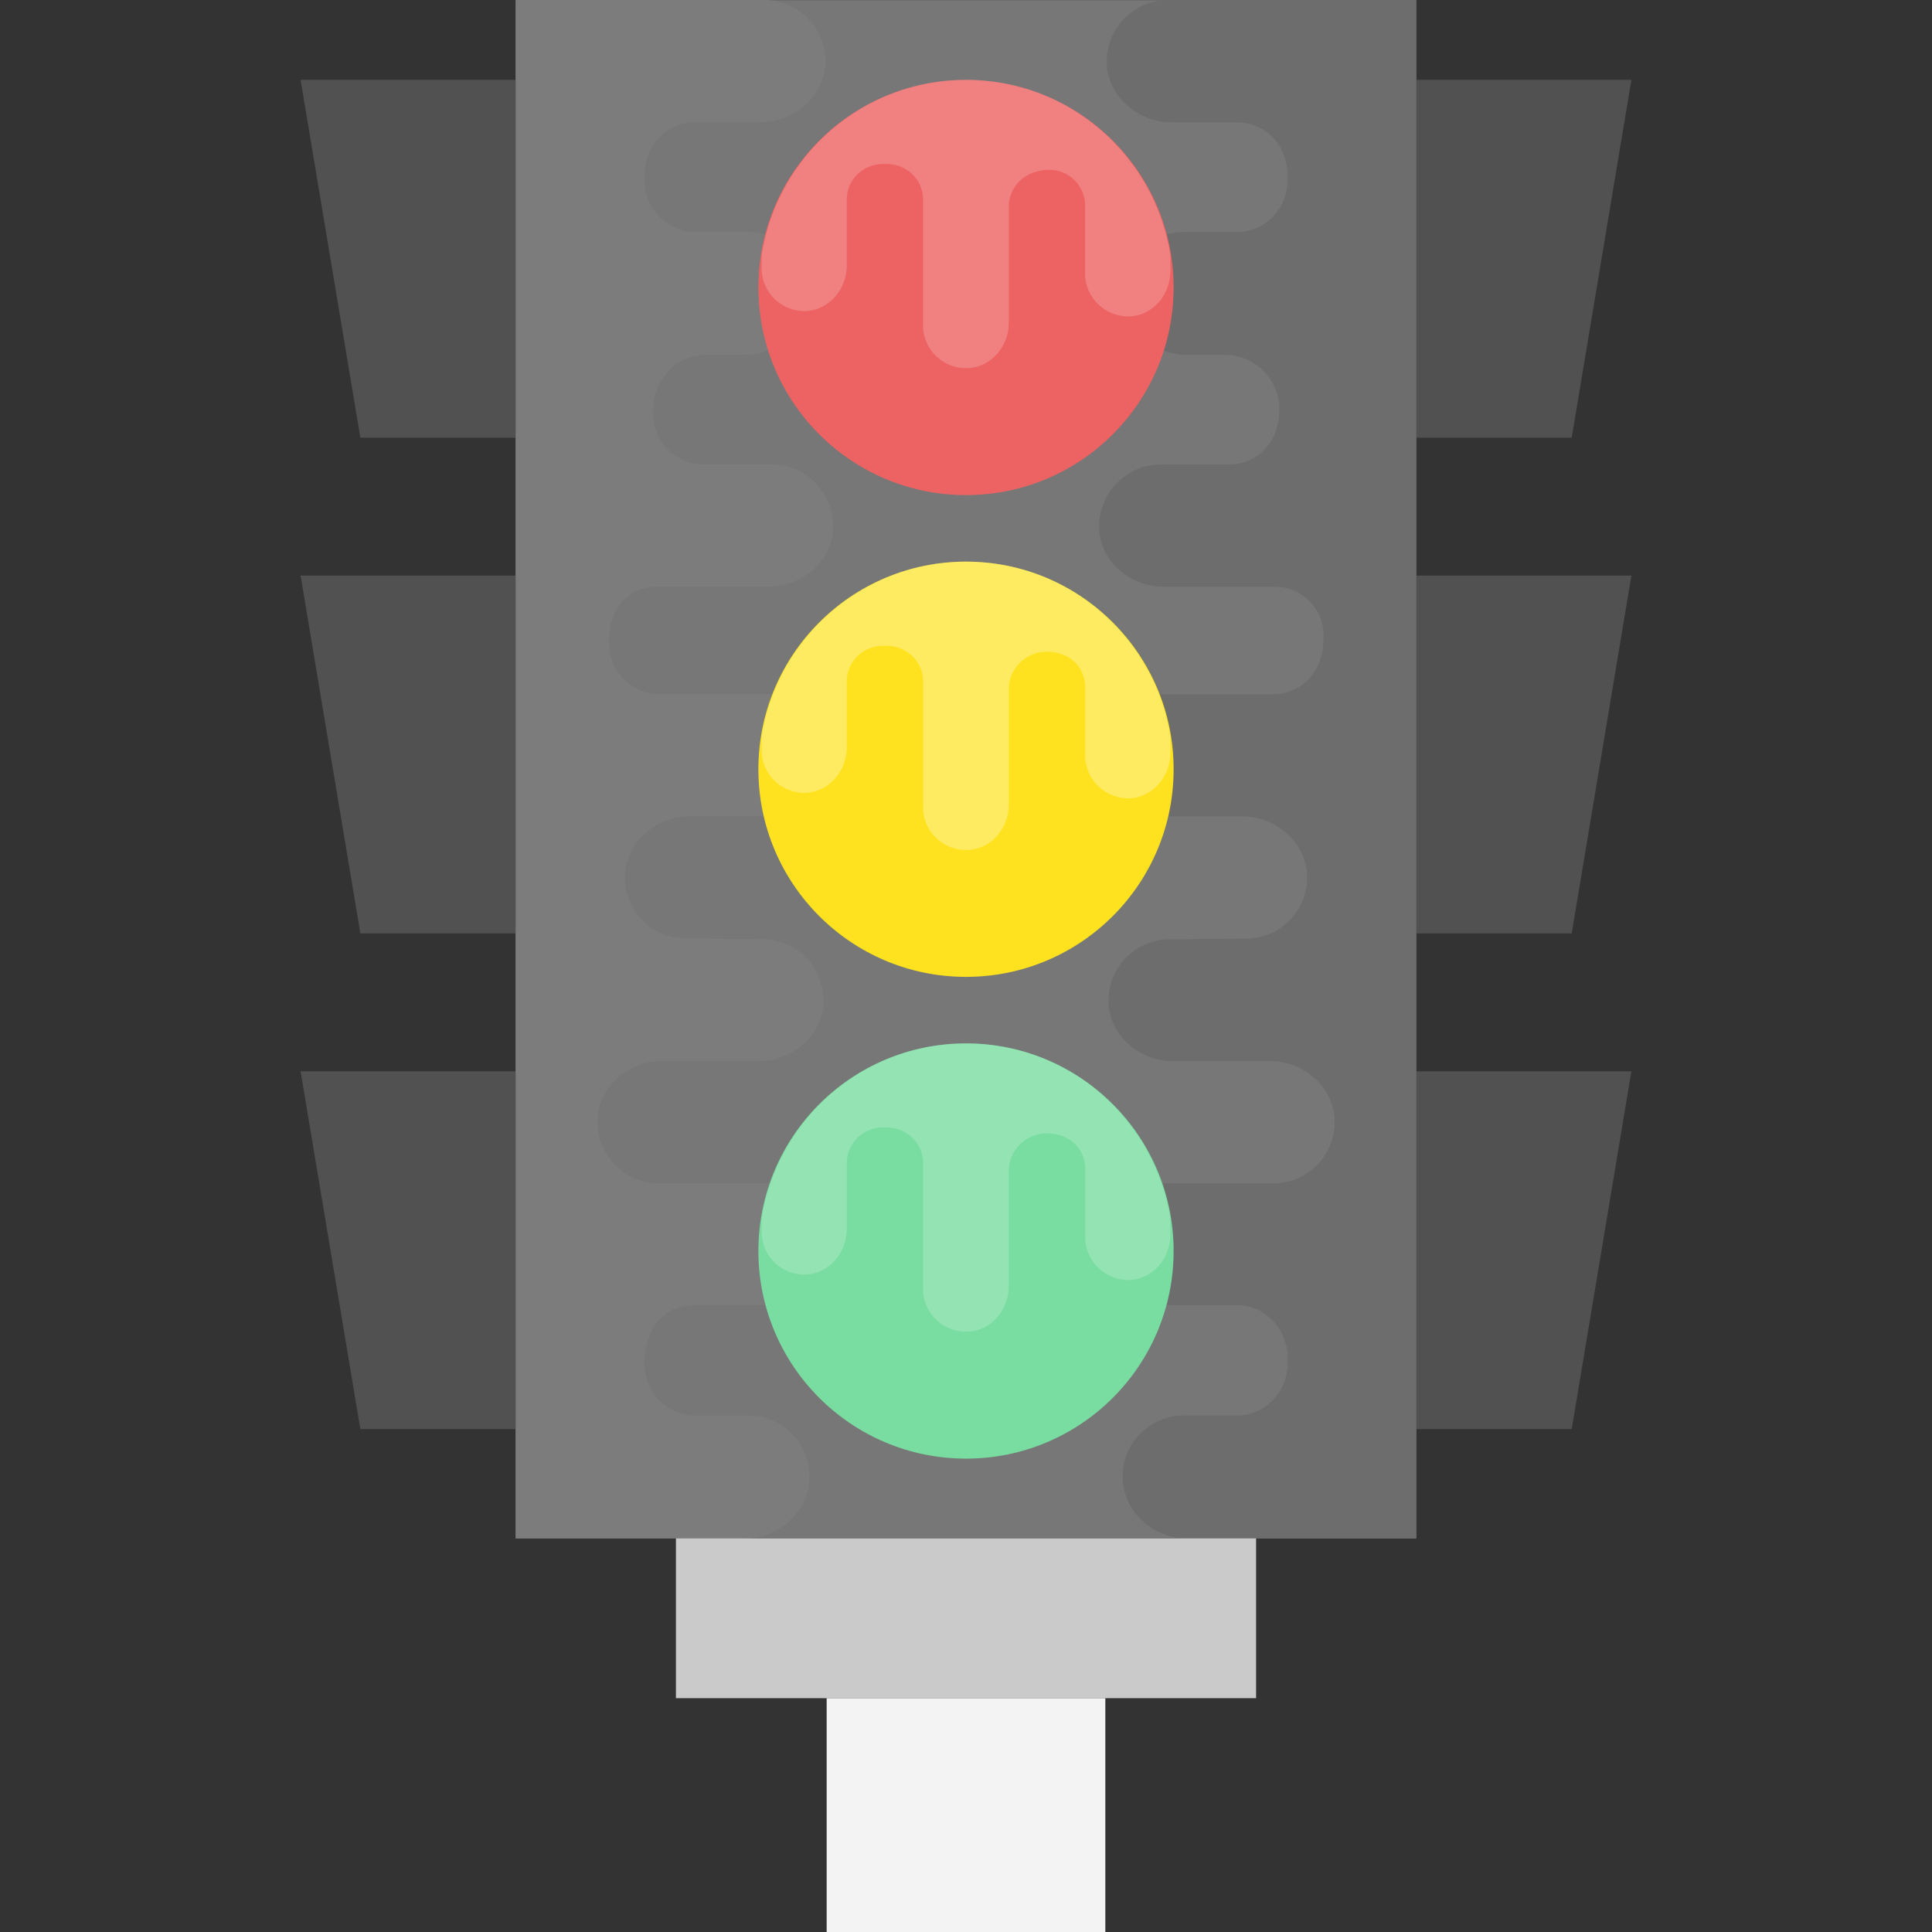 <?xml version="1.0" encoding="iso-8859-1"?>
<!-- Generator: Adobe Illustrator 19.0.0, SVG Export Plug-In . SVG Version: 6.00 Build 0)  -->
<svg version="1.1" id="Capa_1" xmlns="http://www.w3.org/2000/svg" xmlns:xlink="http://www.w3.org/1999/xlink" x="0px" y="0px"
	 viewBox="0 0 496.516 496.516" style="enable-background:new 0 0 496.516 496.516;" xml:space="preserve">
<rect x="0" y="0" width="496.516" height="496.516" fill="#333333" stroke="none"/>
<rect x="132.515" y="0.031" style="fill:#777777;" width="231.424" height="395.326"/>
<g>
	<polygon style="fill:#515151;" points="363.97,20.527 363.97,112.485 403.921,112.485 419.266,20.527 	"/>
	<polygon style="fill:#515151;" points="363.97,147.921 363.97,239.88 403.921,239.88 419.266,147.921 	"/>
	<polygon style="fill:#515151;" points="363.97,275.316 363.97,367.275 403.921,367.275 419.266,275.316 	"/>
	<polygon style="fill:#515151;" points="77.25,20.527 92.61,112.485 132.546,112.485 132.546,20.527 	"/>
	<polygon style="fill:#515151;" points="77.25,147.921 92.61,239.88 132.546,239.88 132.546,147.921 	"/>
	<polygon style="fill:#515151;" points="77.25,275.316 92.61,367.275 132.546,367.275 132.546,275.316 	"/>
</g>
<path style="fill:#7C7C7C;" d="M132.546,0.031v395.326h58.911c8.44,0,16.151-6.454,16.508-15.081
	c0.543-8.968-6.64-16.508-15.608-16.508h-13.653c-7.54,0-13.281-6.284-13.095-13.995c0,0,0,0,0-0.186
	c0,0,0.062-14.181,13.095-14.181h16.71c8.611,0,16.151-6.284,16.694-14.708c0.357-8.999-6.609-16.353-15.376-16.601h-27.446
	c-8.983,0-16.151-7.478-15.748-16.555c0.512-8.487,8.083-14.848,16.555-14.848h25.522c8.239-0.248,15.515-6.532,16.043-14.801
	c0.357-9.154-6.811-16.508-15.794-16.508l-19.472-0.186c-8.968,0-16.151-7.354-15.794-16.508c0.543-8.44,8.068-14.895,16.694-14.895
	h22.357c8.425-0.186,15.251-7.184,15.251-15.608c0-8.797-7.184-15.794-15.794-15.794H169.55c-7.184,0-13.095-5.927-13.095-13.281
	c0-9.728,5.756-14.352,12.381-14.352h28.579c8.611,0,16.151-6.284,16.679-14.708c0.357-9.154-6.811-16.694-15.794-16.694h-17.424
	c-7.184,0-13.095-5.927-13.095-13.095c0-9.666,6.656-15.081,13.808-15.081h9.883c8.44,0,16.151-6.454,16.508-14.895
	c0.543-8.968-6.64-16.694-15.608-16.694h-13.653c-7.54,0-13.281-6.284-13.095-13.824c0-0.186,0-0.186,0-0.186
	c0-8.89,6.16-14.181,13.095-14.181h16.71c8.611,0,16.151-6.454,16.694-14.895C212.48,7.354,205.297,0,196.329,0h-63.783V0.031z"/>
<path style="fill:#6D6D6D;" d="M300.218,0.031c-8.968,0-16.151,7.354-15.794,16.508c0.543,8.44,8.083,14.895,16.694,14.895h16.71
	c6.935,0,13.095,5.275,13.095,14.181c0,0,0,0,0,0.186c0.186,7.54-5.57,13.824-13.095,13.824h-13.653
	c-8.968,0-16.151,7.711-15.608,16.694c0.357,8.44,8.083,14.895,16.508,14.895h9.883c7.54,0,13.824,6.284,13.824,13.995
	c0,9.092-6.268,14.181-13.095,14.181h-17.423c-8.968,0-16.151,7.54-15.794,16.694c0.543,8.44,8.068,14.708,16.694,14.708h28.579
	c6.997,0,12.924,6.097,12.381,13.281c0,9.247-6.237,14.352-13.095,14.352h-29.587c-8.611,0-15.794,6.997-15.794,15.794
	c0,8.44,6.811,15.438,15.251,15.608h22.342c8.611,0,16.151,6.454,16.694,14.895c0.357,9.154-6.827,16.508-15.794,16.508
	l-19.471,0.171c-8.968,0-16.151,7.354-15.794,16.508c0.527,8.27,7.804,14.553,16.043,14.801h25.522
	c8.471,0,16.058,6.361,16.555,14.848c0.403,9.092-6.765,16.555-15.748,16.555h-27.446c-8.766,0.248-15.732,7.602-15.376,16.601
	c0.543,8.425,8.083,14.708,16.694,14.708h16.71c7.54,0,13.281,6.47,13.095,13.995c0,0.186,0,0.186,0,0.186c0,0.186,0,0.186,0,0.186
	c0.186,7.711-5.57,13.995-13.095,13.995h-13.653c-8.968,0-16.151,7.54-15.608,16.508c0.357,8.611,8.083,15.081,16.508,15.081h58.911
	V0.031H300.218z"/>
<circle style="fill:#ED6262;" cx="248.258" cy="73.883" r="53.357"/>
<path style="opacity:0.2;fill:#FFFFFF;enable-background:new    ;" d="M300.777,69.694v-4.158
	c-4.034-25.476-25.91-45.009-52.519-45.009s-48.485,19.534-52.519,45.025v3.398c0,6.253,5.12,11.248,11.497,11
	c5.88-0.372,10.38-5.632,10.38-11.621V51.262c0-5.244,4.375-9.247,9.619-9.123c0.124,0,0.124,0,0.248,0c0,0,0,0,0.124,0
	c5.244-0.124,9.619,3.879,9.619,9.123V83.72c0,6.253,5.384,11.248,11.636,10.876c5.88-0.248,10.38-5.632,10.38-11.497V53.263
	c0-5.011,3.801-9.619,10.504-9.619c4.996,0,9.123,4.127,9.123,9.123v17.548c0,6.253,5.244,11.248,11.621,11
	C296.401,80.943,300.777,75.683,300.777,69.694z"/>
<circle style="fill:#FFE21F;" cx="248.258" cy="197.694" r="53.357"/>
<path style="opacity:0.3;fill:#FFFFFF;enable-background:new    ;" d="M300.777,193.505v-4.158
	c-4.018-25.476-25.895-45.009-52.519-45.009c-26.608,0-48.485,19.534-52.519,45.025v3.398c0,6.253,5.12,11.248,11.497,11
	c5.88-0.372,10.38-5.632,10.38-11.621v-17.051c0-5.244,4.375-9.247,9.619-9.123c0.124,0,0.124,0,0.248,0c0,0,0,0,0.124,0
	c5.244-0.124,9.619,3.879,9.619,9.123v32.458c0,6.253,5.384,11.249,11.636,10.876c5.88-0.248,10.38-5.632,10.38-11.497v-29.82
	c0-5.26,4.375-9.619,9.759-9.619c6.361,0,9.883,4.391,9.883,9.123v17.548c0,6.253,5.244,11.248,11.621,11
	C296.401,204.753,300.777,199.509,300.777,193.505z"/>
<circle style="fill:#79DCA0;" cx="248.258" cy="321.505" r="53.357"/>
<path style="opacity:0.2;fill:#FFFFFF;enable-background:new    ;" d="M300.777,317.316v-4.158
	c-4.018-25.476-25.895-45.009-52.519-45.009c-26.608,0-48.485,19.534-52.519,45.025v3.398c0,6.253,5.12,11.249,11.497,11
	c5.88-0.372,10.38-5.632,10.38-11.636v-17.051c0-5.244,4.375-9.247,9.619-9.123c0.124,0,0.124,0,0.248,0c0,0,0,0,0.124,0
	c5.244-0.124,9.619,3.879,9.619,9.123v32.458c0,6.253,5.384,11.249,11.636,10.876c5.88-0.248,10.38-5.632,10.38-11.497v-29.82
	c0-5.26,4.375-9.619,9.759-9.619c6.361,0,9.883,4.391,9.883,9.123v17.548c0,6.253,5.244,11.249,11.621,11
	C296.401,328.564,300.777,323.32,300.777,317.316z"/>
<rect x="173.708" y="395.357" style="fill:#CACACA;" width="149.101" height="41.069"/>
<rect x="212.449" y="436.426" style="fill:#F3F3F3;" width="71.618" height="60.09"/>
<g>
</g>
<g>
</g>
<g>
</g>
<g>
</g>
<g>
</g>
<g>
</g>
<g>
</g>
<g>
</g>
<g>
</g>
<g>
</g>
<g>
</g>
<g>
</g>
<g>
</g>
<g>
</g>
<g>
</g>
</svg>

